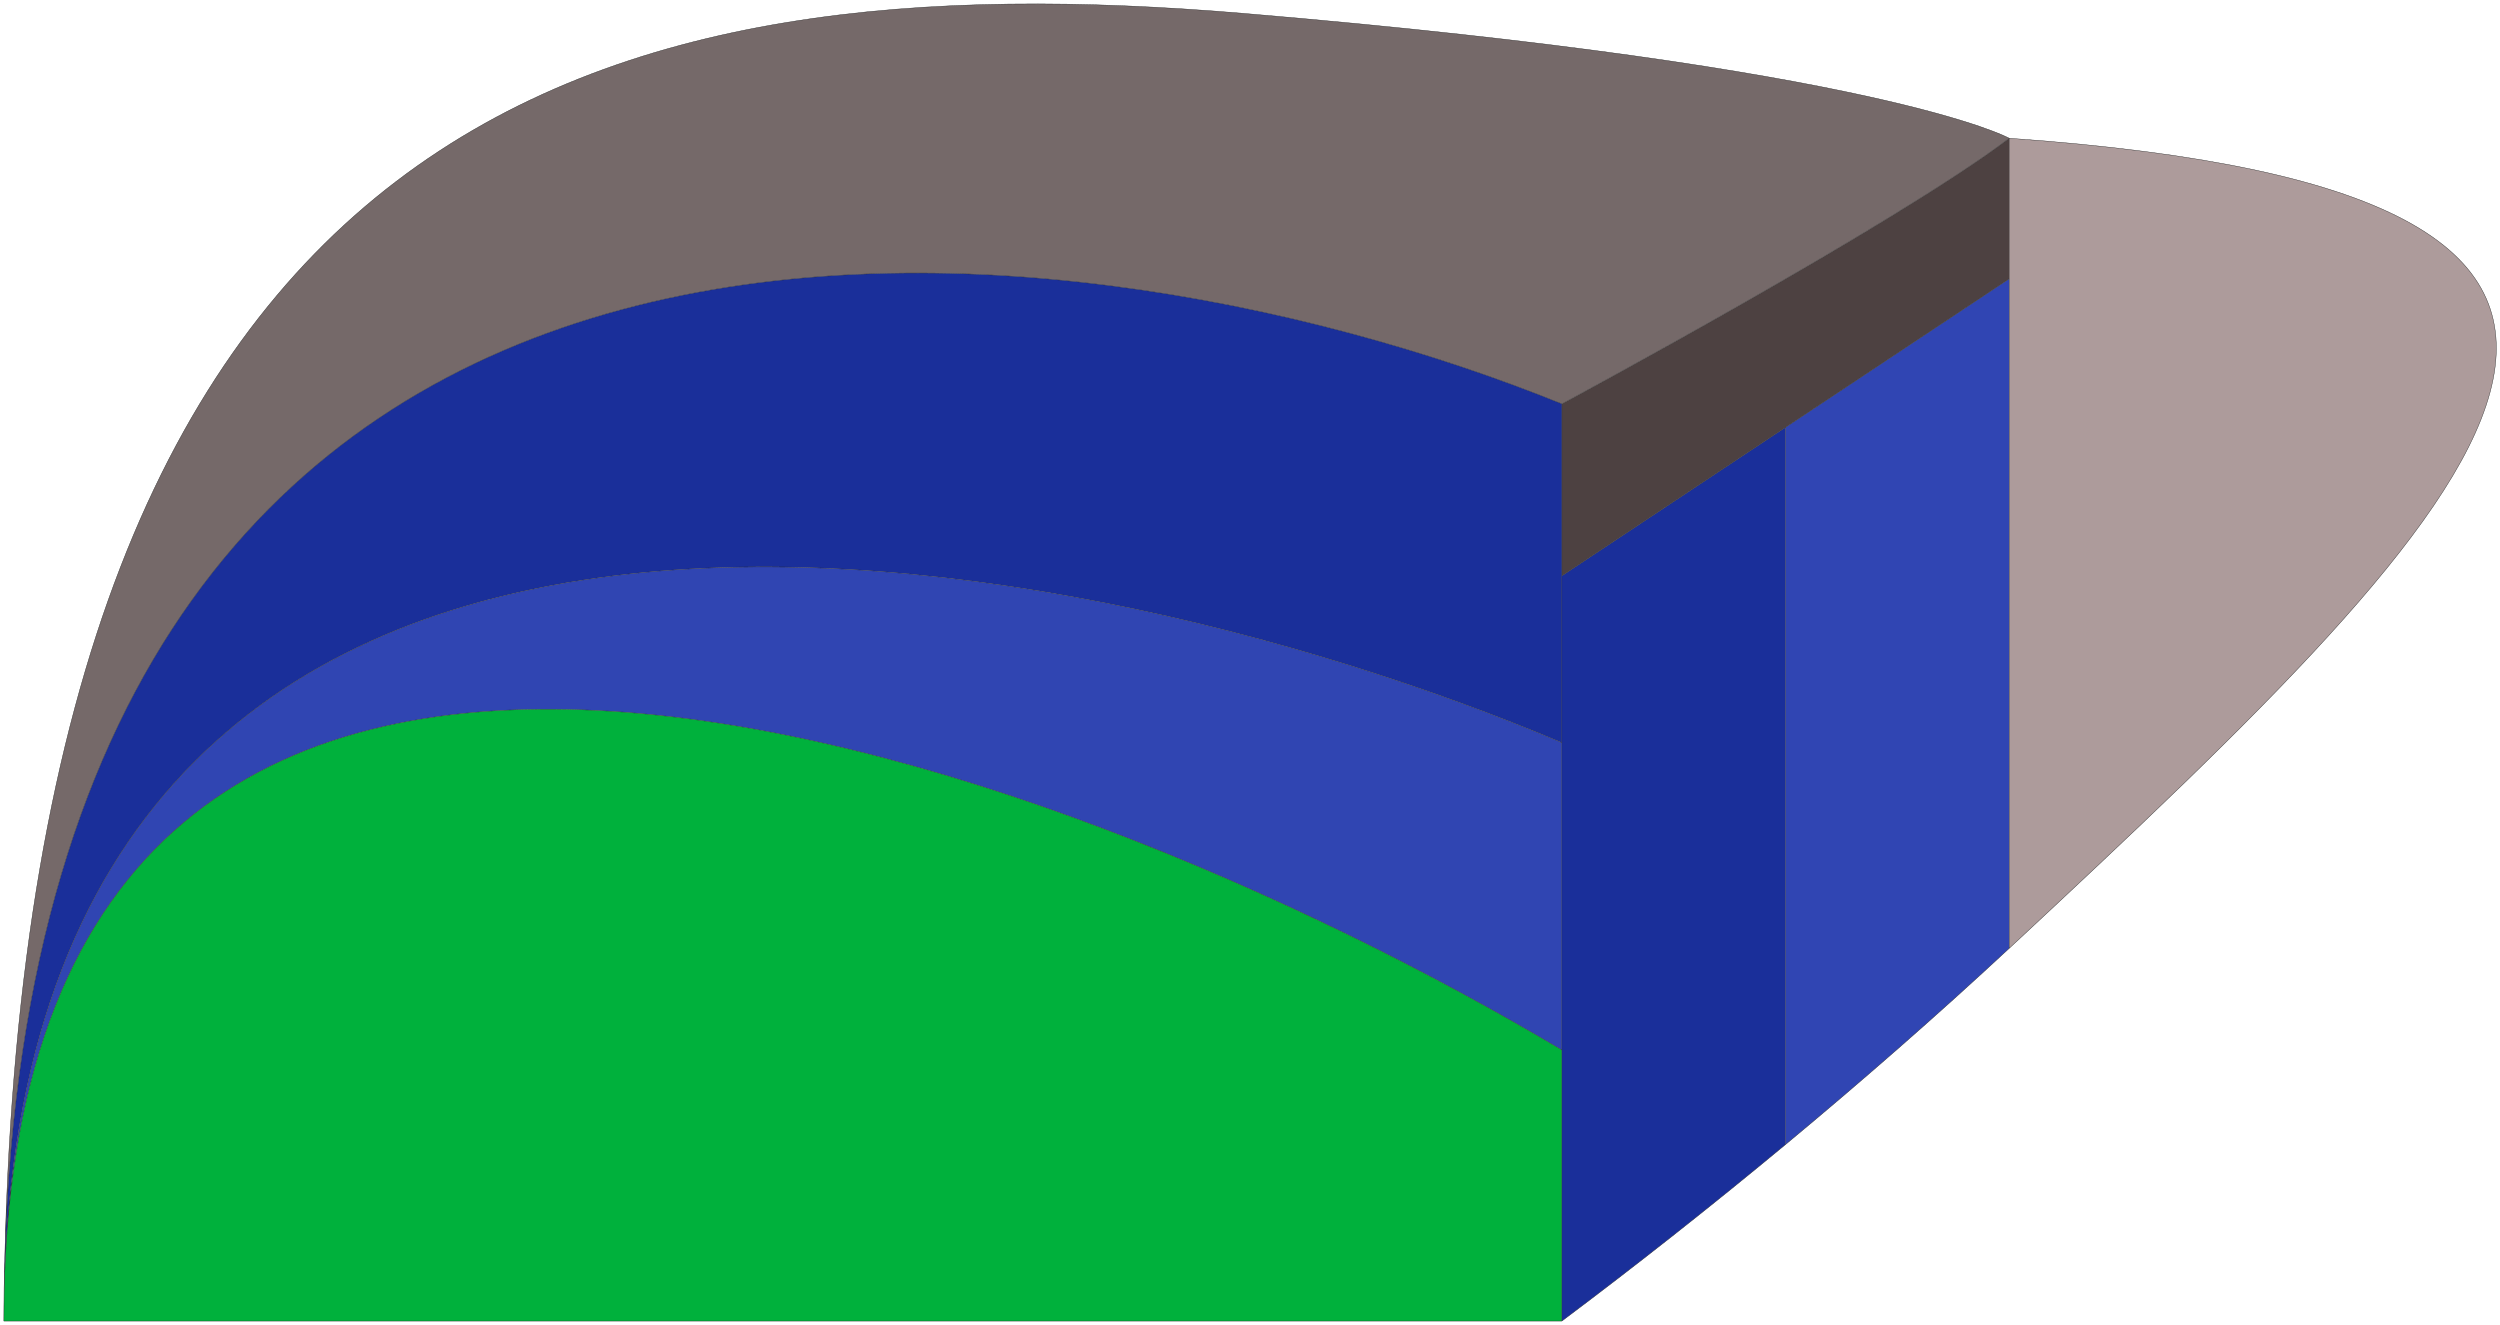 <svg width="651" height="345" viewBox="0 0 651 345" fill="none" xmlns="http://www.w3.org/2000/svg">
<path d="M406.714 193.372V273.436V344C425.276 330.092 445.019 314.578 464.959 298.028V111.274L406.714 149.949V175.732V193.372Z" fill="#1A2F9A"/>
<path d="M523.204 246.942V72.6L464.959 111.274V298.028C484.493 281.815 504.217 264.608 523.204 246.942Z" fill="#3045B3"/>
<path d="M523.204 36C493.5 58.5 406.714 105.167 406.714 105.167V149.949L464.959 111.274L523.204 72.6V36Z" fill="#4D4141"/>
<path d="M324 3.5C158 -10.5 8.435 26.556 1.263 326.863C10.732 22.627 273.92 51.423 406.714 105.167C406.714 105.167 493.5 58.5 523.204 36C523.204 36 490 17.5 324 3.5Z" fill="#756969"/>
<path d="M406.714 193.372V175.732V149.949V105.167C273.92 51.423 10.732 22.627 1.263 326.863C1.188 329.993 1.128 333.146 1.082 336.32C6.434 87.713 272.838 136.952 406.714 193.372Z" fill="#1A2F9A"/>
<path d="M406.714 273.436V193.372C272.838 136.952 6.434 87.713 1.082 336.32L1.072 337.015C6.1 96.173 272.754 193.681 406.714 273.436Z" fill="#3045B2"/>
<path d="M1 344H406.714V273.436C272.754 193.681 6.1 96.173 1.072 337.015C1.04 339.331 1.016 341.66 1 344Z" fill="#00B13C"/>
<path d="M523.204 246.942C651.239 127.818 729 50.5 523.204 36V72.6V246.942Z" fill="#AD9B9B"/>
<path d="M1 344H406.714M1 344C1 338.174 1.088 332.462 1.263 326.863M1 344C1.016 341.66 1.04 339.331 1.072 337.015M1 344C1 341.641 1.024 339.312 1.072 337.015M1 344C1 341.409 1.027 338.849 1.082 336.32M406.714 344V273.436M406.714 344C425.276 330.092 445.019 314.578 464.959 298.028M406.714 105.167C406.714 105.167 493.5 58.5 523.204 36M406.714 105.167V149.949M406.714 105.167C273.92 51.423 10.732 22.627 1.263 326.863M406.714 193.372V273.436M406.714 193.372V175.732V149.949M406.714 193.372C272.838 136.952 6.434 87.713 1.082 336.32M406.714 273.436C272.754 193.681 6.1 96.173 1.072 337.015M523.204 36C523.204 36 490 17.5 324 3.5C158 -10.5 8.435 26.556 1.263 326.863M523.204 36C729 50.5 651.239 127.818 523.204 246.942M523.204 36V72.6M523.204 246.942V72.6M523.204 246.942C504.217 264.608 484.493 281.815 464.959 298.028M406.714 149.949L464.959 111.274M523.204 72.6L464.959 111.274M464.959 111.274V298.028M1.263 326.863C1.188 329.993 1.128 333.146 1.082 336.32M1.072 337.015C1.075 336.783 1.079 336.552 1.082 336.32M1.072 337.015L1.082 336.32" stroke="#222222" stroke-width="0.1"/>
</svg>

